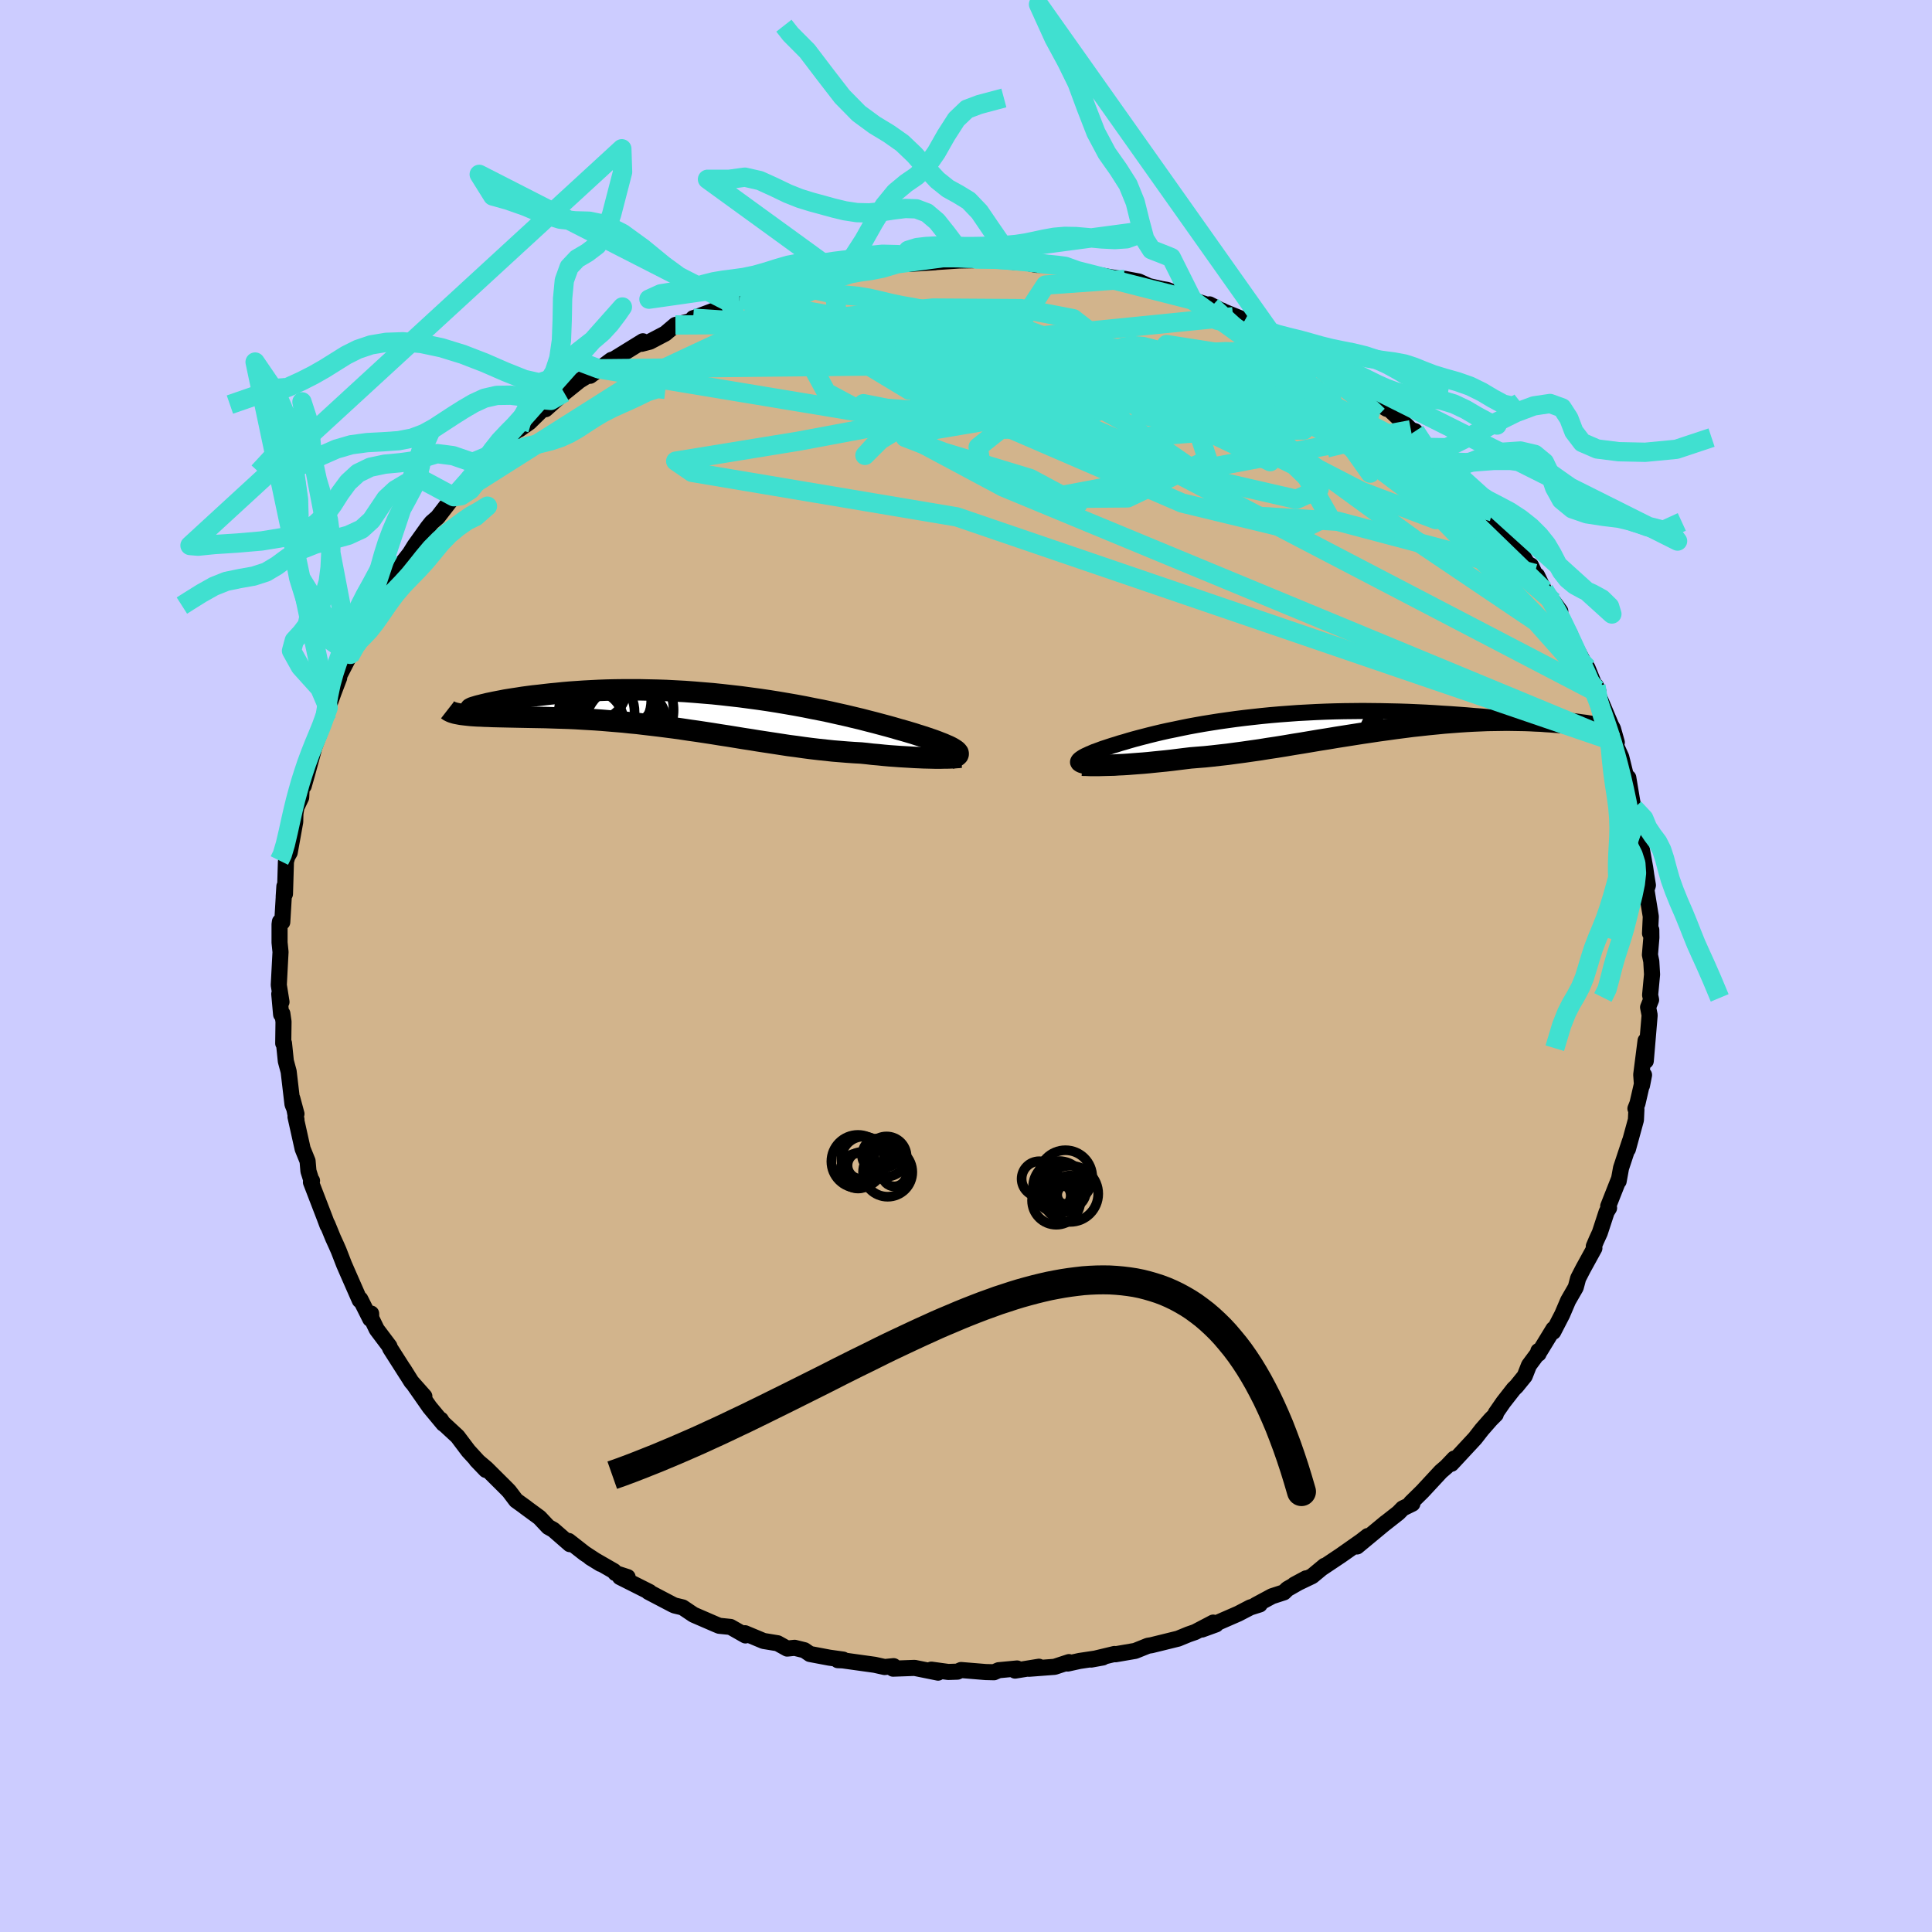 <svg viewBox="-100 -100 200 200" xmlns="http://www.w3.org/2000/svg" width="500" height="500" id="face-svg">
    <defs>
      <clipPath id="leftEyeClipPath">
        <polyline points="26.36,4.15 26.28,4.06 26.17,3.97 26.02,3.87 25.86,3.77 25.66,3.66 25.44,3.55 25.18,3.44 24.91,3.32 24.6,3.2 24.27,3.07 23.92,2.94 23.54,2.81 23.13,2.67 22.7,2.53 22.25,2.39 21.82,2.25 21.35,2.11 20.84,1.96 20.3,1.81 19.72,1.64 19.11,1.47 18.47,1.3 17.8,1.12 17.09,0.94 16.36,0.75 15.6,0.57 14.81,0.38 14,0.2 13.16,0.01 12.3,-0.17 11.42,-0.34 10.53,-0.52 9.62,-0.69 8.69,-0.85 7.75,-1.01 6.8,-1.16 5.85,-1.3 4.88,-1.43 3.91,-1.56 2.94,-1.67 1.97,-1.78 1,-1.88 0.03,-1.96 -0.93,-2.04 -1.89,-2.11 -2.84,-2.16 -3.78,-2.21 -4.7,-2.24 -5.62,-2.26 -6.52,-2.28 -7.4,-2.28 -8.27,-2.28 -9.11,-2.27 -9.94,-2.25 -10.75,-2.22 -11.54,-2.18 -12.3,-2.14 -13.04,-2.09 -13.76,-2.04 -14.45,-1.98 -15.12,-1.91 -15.76,-1.85 -16.38,-1.78 -16.97,-1.71 -17.54,-1.65 -18.08,-1.58 -18.6,-1.51 -19.1,-1.43 -19.57,-1.36 -20.02,-1.29 -20.45,-1.22 -20.85,-1.14 -21.22,-1.07 -21.58,-1 -21.91,-0.93 -22.21,-0.87 -22.49,-0.8 -22.75,-0.74 -22.98,-0.68 -24.77,0.29 -24.51,0.32 -24.23,0.35 -23.93,0.38 -23.62,0.4 -23.29,0.42 -22.94,0.43 -22.58,0.45 -22.19,0.46 -21.79,0.48 -21.38,0.49 -20.95,0.5 -20.5,0.51 -20.04,0.52 -19.56,0.53 -19.06,0.54 -18.55,0.55 -18.02,0.56 -17.47,0.57 -16.91,0.58 -16.33,0.59 -15.73,0.61 -15.12,0.63 -14.49,0.65 -13.85,0.67 -13.19,0.7 -12.52,0.74 -11.84,0.78 -11.15,0.82 -10.45,0.87 -9.73,0.93 -9.01,0.99 -8.28,1.05 -7.53,1.13 -6.78,1.2 -6.03,1.29 -5.26,1.38 -4.5,1.47 -3.72,1.57 -2.94,1.67 -2.16,1.78 -1.37,1.9 -0.58,2.01 0.21,2.13 1,2.25 1.8,2.38 2.59,2.5 3.39,2.63 4.18,2.76 4.97,2.88 5.76,3.01 6.55,3.13 7.34,3.25 8.12,3.37 8.9,3.49 9.68,3.59 10.45,3.7 11.22,3.8 11.98,3.89 12.73,3.97 13.48,4.05 14.22,4.11 14.95,4.17 15.67,4.22 16.39,4.26 16.99,4.32 17.59,4.39 18.18,4.44 18.76,4.5 19.32,4.55 19.88,4.59 20.42,4.63 20.95,4.66 21.46,4.69 21.96,4.72 22.44,4.74 22.9,4.76 23.34,4.77 23.77,4.78 24.17,4.79" />
      </clipPath>
      <clipPath id="rightEyeClipPath">
        <polyline points="-26.36,4.01 -26.3,3.94 -26.21,3.86 -26.1,3.78 -25.98,3.7 -25.83,3.61 -25.66,3.52 -25.46,3.43 -25.25,3.33 -25.01,3.23 -24.76,3.12 -24.48,3.02 -24.18,2.91 -23.86,2.79 -23.52,2.68 -23.16,2.56 -22.82,2.45 -22.45,2.34 -22.05,2.21 -21.62,2.09 -21.16,1.95 -20.67,1.81 -20.15,1.67 -19.61,1.53 -19.03,1.38 -18.42,1.23 -17.79,1.08 -17.12,0.93 -16.43,0.79 -15.72,0.64 -14.98,0.49 -14.22,0.35 -13.43,0.21 -12.62,0.08 -11.8,-0.05 -10.95,-0.17 -10.08,-0.29 -9.2,-0.4 -8.31,-0.5 -7.4,-0.6 -6.48,-0.69 -5.55,-0.77 -4.61,-0.84 -3.66,-0.91 -2.71,-0.96 -1.75,-1.01 -0.79,-1.05 0.17,-1.08 1.13,-1.1 2.09,-1.11 3.05,-1.12 4,-1.11 4.94,-1.1 5.88,-1.08 6.81,-1.06 7.73,-1.03 8.63,-0.99 9.53,-0.95 10.41,-0.9 11.28,-0.84 12.13,-0.79 12.96,-0.73 13.78,-0.67 14.58,-0.6 15.36,-0.54 16.12,-0.47 16.86,-0.4 17.59,-0.34 18.3,-0.27 18.99,-0.2 19.67,-0.13 20.33,-0.06 20.98,0.01 21.6,0.09 22.21,0.15 22.8,0.22 23.37,0.29 23.92,0.35 24.45,0.42 24.97,0.48 27.87,0.71 27.67,0.66 27.45,0.62 27.22,0.57 26.97,0.53 26.69,0.48 26.4,0.43 26.1,0.38 25.77,0.34 25.42,0.29 25.06,0.24 24.68,0.2 24.28,0.16 23.86,0.11 23.42,0.07 22.97,0.04 22.49,0 22,-0.03 21.48,-0.07 20.95,-0.09 20.39,-0.12 19.81,-0.14 19.22,-0.15 18.6,-0.16 17.97,-0.17 17.31,-0.16 16.64,-0.15 15.95,-0.14 15.24,-0.11 14.52,-0.08 13.78,-0.04 13.02,0.01 12.24,0.07 11.46,0.13 10.66,0.21 9.84,0.29 9.02,0.38 8.18,0.47 7.34,0.58 6.48,0.69 5.62,0.81 4.74,0.93 3.87,1.06 2.99,1.19 2.1,1.33 1.21,1.47 0.32,1.61 -0.57,1.76 -1.46,1.9 -2.35,2.05 -3.24,2.2 -4.12,2.34 -5,2.49 -5.87,2.63 -6.74,2.76 -7.6,2.9 -8.45,3.02 -9.28,3.14 -10.11,3.25 -10.92,3.36 -11.72,3.45 -12.51,3.54 -13.28,3.62 -14.04,3.68 -14.77,3.74 -15.43,3.82 -16.08,3.9 -16.72,3.98 -17.34,4.05 -17.95,4.11 -18.55,4.17 -19.13,4.23 -19.69,4.28 -20.24,4.32 -20.76,4.36 -21.27,4.4 -21.76,4.43 -22.24,4.45 -22.68,4.48 -23.11,4.49" />
      </clipPath>
      <filter id="fuzzy">
        <feTurbulence id="turbulence" baseFrequency="0.05" numOctaves="3" type="noise" result="noise" />
        <feDisplacementMap in="SourceGraphic" in2="noise" scale="2" />
      </filter>
      <linearGradient id="rainbowGradient" x1="0%" y1="0%" x2="100%" y2="0%">
        <stop offset="0%" style="stop-color: [object Object]; stop-opacity: 1" />
        <stop offset="50%" style="stop-color: [object Object]; stop-opacity: 1" />
        <stop offset="100%" style="stop-color: [object Object]; stop-opacity: 1" />
      </linearGradient>
    </defs>
    <rect x="-100" y="-100" width="100%" height="100%" fill="rgb(204, 204, 255)" />
    <polyline id="faceContour" points="70.94,-0.48 71.02,0.88 70.82,3 70.92,3.5 70.61,4.27 70.77,5.09 70.72,5.69 70.37,9.83 70.35,7.73 69.9,11.25 69.98,12.36 70.19,11.28 69.51,14.23 69.3,14.76 69.4,14.84 69.35,15.93 68.52,18.96 68.73,18.13 67.81,20.91 67.56,22.28 67.59,22.06 66.48,24.87 66.57,25.05 66.32,25.45 65.61,27.62 65.26,28.38 64.99,29.02 65.05,29.21 63.88,31.34 63.37,32.33 63.12,33.27 62.33,34.64 61.72,36.07 60.79,37.87 60.81,37.58 59.41,39.87 59.25,39.86 59.27,40.14 59.29,39.97 58.28,41.33 57.84,42.45 56.98,43.51 56.7,43.78 55.63,45.15 54.84,46.29 54.84,46.42 54.32,46.94 53.4,47.99 52.7,48.89 50.25,51.53 50.54,50.99 49.73,51.84 49.16,52.33 47.24,54.4 46.05,55.57 46.21,55.66 45.21,56.15 44.76,56.61 43.18,57.85 43.46,57.62 40.48,60.09 41.59,59.01 40.92,59.53 38.8,61.02 36.9,62.29 37.12,62.09 35.83,63.16 33.99,64.04 35.2,63.39 33.27,64.49 32.91,64.84 31.68,65.24 29.97,66.16 30.41,66.09 29.43,66.4 28.18,67.05 24.42,68.69 25.88,68.16 25.59,67.97 23.72,68.95 23.03,69.19 21.96,69.63 19.2,70.31 18.83,70.37 17.51,70.9 15.47,71.25 15.37,71.22 12.95,71.8 14.16,71.58 11.76,71.94 10.53,72.21 10.66,72.06 9.17,72.55 6.52,72.75 7.55,72.54 5.08,72.94 5.29,72.72 3.38,72.9 2.9,73.11 2.04,73.09 -0.51,72.88 -0.89,73.05 -1.84,73.08 -3.59,72.84 -2.89,73.15 -5.32,72.66 -7.55,72.74 -7.49,72.48 -8.42,72.57 -9.45,72.34 -12.76,71.88 -13.27,71.86 -12.72,71.8 -14.15,71.6 -16.16,71.22 -16.73,70.83 -17.74,70.58 -18.51,70.66 -19.5,70.11 -20.96,69.87 -22.88,69.07 -22.83,69.3 -24.38,68.42 -25.55,68.3 -25.91,68.15 -28.15,67.18 -28.26,67.12 -29.33,66.4 -30.16,66.2 -30.36,66.11 -32.88,64.79 -32.76,64.8 -35.82,63.26 -35.03,63.26 -36.29,62.85 -36.45,62.64 -38.9,61.23 -37.83,61.89 -39.48,60.81 -41.13,59.52 -41.01,59.85 -42.72,58.36 -43.24,58.07 -44.15,57.1 -45.69,55.97 -45.54,56.07 -46.58,55.32 -47.29,54.38 -47.6,54.06 -49.64,52.03 -50.68,51.15 -49.7,52.17 -51.51,50.2 -52.64,48.7 -54.25,47.21 -54.37,46.96 -54.1,47.39 -55.52,45.68 -57.19,43.29 -56.07,44.55 -57.41,43.04 -58.23,41.73 -57.88,42.3 -59.62,39.57 -59.69,39.36 -61,37.62 -61.57,36.44 -61.58,35.98 -61.67,36.54 -62.7,34.49 -62.76,34.6 -64.06,31.64 -64.39,30.88 -64.94,29.46 -65.2,28.87 -65.52,28.17 -66.11,26.73 -66.09,26.87 -66.4,26.04 -67.81,22.38 -67.7,22.23 -67.75,22.25 -68.07,21.23 -68.16,20.19 -68.67,18.93 -69.41,15.61 -69.31,15.9 -69.74,13.71 -69.31,15.31 -69.72,14.32 -70.12,10.92 -70.41,9.85 -70.6,8 -70.68,8.01 -70.65,5.77 -70.77,4.93 -70.9,5.01 -71.09,2.9 -70.86,3.72 -71.14,1.97 -71.01,-0.52 -70.96,-1.45 -71.06,-2.43 -71.06,-4.31 -71.02,-4.59 -70.78,-4.54 -70.56,-8.25 -70.63,-7.19 -70.5,-7.46 -70.4,-10.81 -70.26,-11.31 -70.01,-11.75 -69.44,-14.92 -69.42,-15.77 -69.32,-16.41 -68.82,-17.46 -68.75,-19.08 -68.56,-18.64 -68.2,-19.91 -67.51,-22.44 -67.5,-23.03 -67.6,-22.29 -66.05,-26.37 -66.77,-24.86 -66.03,-26.74 -65.45,-28.35 -64.89,-29.82 -65.1,-29.62 -63.74,-32.26 -63.83,-32.03 -62.96,-33.68 -62.85,-34.06 -62.79,-33.87 -62.23,-34.89 -62.05,-35.61 -61,-37.5 -60.4,-38.28 -59.52,-39.9 -58.26,-41.78 -59.25,-40.57 -57.58,-42.7 -57.07,-43.52 -55.72,-45.41 -55.32,-45.91 -54.69,-46.46 -53.37,-48.17 -53.02,-48.58 -53.03,-48.58 -51.89,-49.85 -50.02,-51.91 -51.45,-50.36 -49.33,-52.86 -48.24,-53.47 -48.31,-53.57 -46.55,-55.43 -46.26,-55.54 -45.19,-56.29 -44.04,-57.42 -43.26,-58.04 -43.52,-57.64 -41.6,-59.35 -41.87,-59.1 -40.02,-60.59 -38.02,-61.82 -38.91,-61.1 -36.71,-62.74 -35.75,-63.06 -36.56,-62.75 -33.45,-64.67 -33.58,-64.41 -32.73,-64.63 -31.13,-65.47 -30.08,-66.36 -28.46,-66.78 -28.24,-67.06 -28.07,-67.11 -24.37,-68.5 -24.5,-68.72 -24.67,-68.55 -23.46,-69.04 -22.82,-69.45 -20.45,-69.8 -19.47,-70.34 -18.51,-70.46 -16.54,-71.11 -16.52,-70.9 -14.54,-71.48 -13.86,-71.59 -14.54,-71.55 -11.4,-72.26 -11.32,-72.25 -10.36,-72.2 -9.04,-72.33 -7.12,-72.69 -5.11,-72.86 -6.02,-72.67 -3.21,-72.85 -2.59,-72.97 -3.14,-72.87 -0.73,-73.03 0.75,-73.06 -0.4,-73.14 3.19,-73.17 3.2,-73.13 5.18,-72.85 6.86,-72.88 5.5,-72.96 7.29,-72.58 8,-72.59 10.47,-72.35 9.31,-72.49 11.51,-71.98 12.86,-71.7 14.86,-71.32 16.44,-71.08 16.64,-70.98 16.43,-71.13 17.88,-70.86 18.94,-70.38 20.23,-70.09 20.82,-69.99 23.45,-68.94 25.45,-68.3 25.21,-68.49 27.65,-67.21 26.48,-67.86 26.6,-67.78 28.88,-66.85 30.19,-66.06 31.49,-65.44 31.69,-65.16 33.38,-64.5 34.79,-63.88 36.27,-62.74 36.66,-62.51 36.06,-62.94 37.32,-62.13 39.16,-61.02 40.83,-59.84 41.38,-59.44 42.57,-58.52 42.95,-58.04 43.55,-57.68 43.51,-57.91 45.76,-55.8 46.05,-55.51 46.49,-55.36 47.79,-53.68 49.48,-52.29 49.01,-52.59 51.6,-50.18 50.09,-51.72 50.54,-51.4 52.23,-49.29 52.41,-49.1 54.28,-47.03 54.5,-47.02 54.49,-46.57 56.43,-44.34 56.84,-43.85 58.09,-41.68 58.49,-41.45 58.87,-40.63 59.12,-40.42 59.86,-38.9 61.1,-37.13 60.8,-37.72 61.52,-36.73 61.37,-36.51 62.55,-34.3 62.53,-34.08 63.88,-31.55 64.34,-30.85 65.22,-28.68 65.45,-28.45 65.21,-29 65.35,-28.3 66.78,-24.91 66.97,-24.57 67.37,-23.15 67.03,-23.4 67.83,-21.63 68.45,-19.13 68.56,-19.49 69.07,-16.43 69.16,-16.34 69.5,-14.89 69.51,-13.85 69.7,-12.64 69.68,-12.77 69.96,-12.1 70.31,-10.17 70.42,-9.4 70.59,-8.36 70.44,-7.88 70.89,-5.12 70.81,-3.38 70.94,-3.74 70.95,-2.94 70.8,-1.16 70.94,-0.48 71.02,0.88" fill="rgb(210, 180, 140)" stroke="black" stroke-width="1.667" stroke-linejoin="round" filter="url(#fuzzy)" />
    <g transform="translate(38.02 -25.28)">
      <polyline id="rightCountour" points="-26.36,4.01 -26.3,3.94 -26.21,3.86 -26.1,3.78 -25.98,3.7 -25.83,3.61 -25.66,3.52 -25.46,3.43 -25.25,3.33 -25.01,3.23 -24.76,3.12 -24.48,3.02 -24.18,2.91 -23.86,2.79 -23.52,2.68 -23.16,2.56 -22.82,2.45 -22.45,2.34 -22.05,2.21 -21.62,2.09 -21.16,1.95 -20.67,1.81 -20.15,1.67 -19.61,1.53 -19.03,1.38 -18.42,1.23 -17.79,1.08 -17.12,0.93 -16.43,0.79 -15.72,0.64 -14.98,0.49 -14.22,0.35 -13.43,0.21 -12.62,0.08 -11.8,-0.05 -10.95,-0.17 -10.08,-0.29 -9.2,-0.4 -8.31,-0.5 -7.4,-0.6 -6.48,-0.69 -5.55,-0.77 -4.61,-0.84 -3.66,-0.91 -2.71,-0.96 -1.75,-1.01 -0.79,-1.05 0.17,-1.08 1.13,-1.1 2.09,-1.11 3.05,-1.12 4,-1.11 4.94,-1.1 5.88,-1.08 6.81,-1.06 7.73,-1.03 8.63,-0.99 9.53,-0.95 10.41,-0.9 11.28,-0.84 12.13,-0.79 12.96,-0.73 13.78,-0.67 14.58,-0.6 15.36,-0.54 16.12,-0.47 16.86,-0.4 17.59,-0.34 18.3,-0.27 18.99,-0.2 19.67,-0.13 20.33,-0.06 20.98,0.01 21.6,0.09 22.21,0.15 22.8,0.22 23.37,0.29 23.92,0.35 24.45,0.42 24.97,0.48 27.87,0.71 27.67,0.66 27.45,0.62 27.22,0.57 26.97,0.53 26.69,0.48 26.4,0.43 26.1,0.38 25.77,0.34 25.42,0.29 25.06,0.24 24.68,0.2 24.28,0.16 23.86,0.11 23.42,0.07 22.97,0.04 22.49,0 22,-0.03 21.48,-0.07 20.95,-0.09 20.39,-0.12 19.81,-0.14 19.22,-0.15 18.6,-0.16 17.97,-0.17 17.31,-0.16 16.64,-0.15 15.95,-0.14 15.24,-0.11 14.52,-0.08 13.78,-0.04 13.02,0.01 12.24,0.07 11.46,0.13 10.66,0.21 9.84,0.29 9.02,0.38 8.18,0.47 7.34,0.58 6.48,0.69 5.62,0.81 4.74,0.93 3.87,1.06 2.99,1.19 2.1,1.33 1.21,1.47 0.32,1.61 -0.57,1.76 -1.46,1.9 -2.35,2.05 -3.24,2.2 -4.12,2.34 -5,2.49 -5.87,2.63 -6.74,2.76 -7.6,2.9 -8.45,3.02 -9.28,3.14 -10.11,3.25 -10.92,3.36 -11.72,3.45 -12.51,3.54 -13.28,3.62 -14.04,3.68 -14.77,3.74 -15.43,3.82 -16.08,3.9 -16.72,3.98 -17.34,4.05 -17.95,4.11 -18.55,4.17 -19.13,4.23 -19.69,4.28 -20.24,4.32 -20.76,4.36 -21.27,4.4 -21.76,4.43 -22.24,4.45 -22.68,4.48 -23.11,4.49" fill="white" stroke="white" stroke-width="0" stroke-linejoin="round" filter="url(#fuzzy)" />
    </g>
    <g transform="translate(-27.25 -26.31)">
      <polyline id="leftCountour" points="26.36,4.15 26.28,4.06 26.17,3.97 26.02,3.87 25.86,3.77 25.66,3.66 25.44,3.55 25.18,3.44 24.91,3.32 24.6,3.2 24.27,3.07 23.92,2.94 23.54,2.81 23.13,2.67 22.7,2.53 22.25,2.39 21.82,2.25 21.35,2.11 20.84,1.96 20.3,1.81 19.72,1.64 19.11,1.47 18.47,1.3 17.8,1.12 17.09,0.94 16.36,0.75 15.6,0.57 14.81,0.38 14,0.2 13.16,0.01 12.3,-0.17 11.42,-0.34 10.53,-0.52 9.62,-0.69 8.69,-0.85 7.75,-1.01 6.8,-1.16 5.85,-1.3 4.88,-1.43 3.91,-1.56 2.94,-1.67 1.97,-1.78 1,-1.88 0.03,-1.96 -0.93,-2.04 -1.89,-2.11 -2.84,-2.16 -3.78,-2.21 -4.7,-2.24 -5.62,-2.26 -6.52,-2.28 -7.4,-2.28 -8.27,-2.28 -9.11,-2.27 -9.94,-2.25 -10.75,-2.22 -11.54,-2.18 -12.3,-2.14 -13.04,-2.09 -13.76,-2.04 -14.45,-1.98 -15.12,-1.91 -15.76,-1.85 -16.38,-1.78 -16.97,-1.71 -17.54,-1.65 -18.08,-1.58 -18.6,-1.51 -19.1,-1.43 -19.57,-1.36 -20.02,-1.29 -20.45,-1.22 -20.85,-1.14 -21.22,-1.07 -21.58,-1 -21.91,-0.93 -22.21,-0.87 -22.49,-0.8 -22.75,-0.74 -22.98,-0.68 -24.77,0.29 -24.51,0.32 -24.23,0.35 -23.93,0.38 -23.62,0.4 -23.29,0.42 -22.94,0.43 -22.58,0.45 -22.19,0.46 -21.79,0.48 -21.38,0.49 -20.95,0.5 -20.5,0.51 -20.04,0.52 -19.56,0.53 -19.06,0.54 -18.55,0.55 -18.02,0.56 -17.47,0.57 -16.91,0.58 -16.33,0.59 -15.73,0.61 -15.12,0.63 -14.49,0.65 -13.85,0.67 -13.19,0.7 -12.52,0.74 -11.84,0.78 -11.15,0.82 -10.45,0.87 -9.73,0.93 -9.01,0.99 -8.28,1.05 -7.53,1.13 -6.78,1.2 -6.03,1.29 -5.26,1.38 -4.5,1.47 -3.72,1.57 -2.94,1.67 -2.16,1.78 -1.37,1.9 -0.58,2.01 0.21,2.13 1,2.25 1.8,2.38 2.59,2.5 3.39,2.63 4.18,2.76 4.97,2.88 5.76,3.01 6.55,3.13 7.34,3.25 8.12,3.37 8.9,3.49 9.68,3.59 10.45,3.7 11.22,3.8 11.98,3.89 12.73,3.97 13.48,4.05 14.22,4.11 14.95,4.17 15.67,4.22 16.39,4.26 16.99,4.32 17.59,4.39 18.18,4.44 18.76,4.5 19.32,4.55 19.88,4.59 20.42,4.63 20.95,4.66 21.46,4.69 21.96,4.72 22.44,4.74 22.9,4.76 23.34,4.77 23.77,4.78 24.17,4.79" fill="white" stroke="white" stroke-width="0" stroke-linejoin="round" filter="url(#fuzzy)" />
    </g>
    <g transform="translate(38.02 -25.28)">
      <polyline id="rightUpper" points="-25.81,4.55 -25.96,4.51 -26.09,4.47 -26.2,4.42 -26.28,4.37 -26.35,4.32 -26.39,4.26 -26.42,4.2 -26.42,4.14 -26.4,4.08 -26.36,4.01 -26.3,3.94 -26.21,3.86 -26.1,3.78 -25.98,3.7 -25.83,3.61 -25.66,3.52 -25.46,3.43 -25.25,3.33 -25.01,3.23 -24.76,3.12 -24.48,3.02 -24.18,2.91 -23.86,2.79 -23.52,2.68 -23.16,2.56 -22.82,2.45 -22.45,2.34 -22.05,2.21 -21.62,2.09 -21.16,1.95 -20.67,1.81 -20.15,1.67 -19.61,1.53 -19.03,1.38 -18.42,1.23 -17.79,1.08 -17.12,0.93 -16.43,0.79 -15.72,0.64 -14.98,0.49 -14.22,0.35 -13.43,0.21 -12.62,0.08 -11.8,-0.05 -10.95,-0.17 -10.08,-0.29 -9.2,-0.4 -8.31,-0.5 -7.4,-0.6 -6.48,-0.69 -5.55,-0.77 -4.61,-0.84 -3.66,-0.91 -2.71,-0.96 -1.75,-1.01 -0.79,-1.05 0.17,-1.08 1.13,-1.1 2.09,-1.11 3.05,-1.12 4,-1.11 4.94,-1.1 5.88,-1.08 6.81,-1.06 7.73,-1.03 8.63,-0.99 9.53,-0.95 10.41,-0.9 11.28,-0.84 12.13,-0.79 12.96,-0.73 13.78,-0.67 14.58,-0.6 15.36,-0.54 16.12,-0.47 16.86,-0.4 17.59,-0.34 18.3,-0.27 18.99,-0.2 19.67,-0.13 20.33,-0.06 20.98,0.01 21.6,0.09 22.21,0.15 22.8,0.22 23.37,0.29 23.92,0.35 24.45,0.42 24.97,0.48 25.46,0.54 25.94,0.59 26.39,0.65 26.83,0.7 27.25,0.74 27.65,0.79 28.03,0.83 28.4,0.87 28.74,0.9 29.07,0.93" fill="none" stroke="black" stroke-width="1.667" stroke-linejoin="round" filter="url(#fuzzy)" />
      <polyline id="rightLower" points="-25.98,4.49 -25.82,4.5 -25.63,4.5 -25.41,4.51 -25.16,4.52 -24.89,4.52 -24.58,4.52 -24.25,4.52 -23.9,4.51 -23.52,4.5 -23.11,4.49 -22.68,4.48 -22.24,4.45 -21.76,4.43 -21.27,4.4 -20.76,4.36 -20.24,4.32 -19.69,4.28 -19.13,4.23 -18.55,4.17 -17.95,4.11 -17.34,4.05 -16.72,3.98 -16.08,3.9 -15.43,3.82 -14.77,3.74 -14.04,3.68 -13.28,3.62 -12.51,3.54 -11.72,3.45 -10.92,3.36 -10.11,3.25 -9.28,3.14 -8.45,3.02 -7.6,2.9 -6.74,2.76 -5.87,2.63 -5,2.49 -4.12,2.34 -3.24,2.2 -2.35,2.05 -1.46,1.9 -0.57,1.76 0.32,1.61 1.21,1.47 2.1,1.33 2.99,1.19 3.87,1.06 4.74,0.93 5.62,0.81 6.48,0.69 7.34,0.58 8.18,0.47 9.02,0.38 9.84,0.29 10.66,0.21 11.46,0.13 12.24,0.07 13.02,0.01 13.78,-0.04 14.52,-0.08 15.24,-0.11 15.95,-0.14 16.64,-0.15 17.31,-0.16 17.97,-0.17 18.6,-0.16 19.22,-0.15 19.81,-0.14 20.39,-0.12 20.95,-0.09 21.48,-0.07 22,-0.03 22.49,0 22.97,0.04 23.42,0.07 23.86,0.11 24.28,0.16 24.68,0.2 25.06,0.24 25.42,0.29 25.77,0.34 26.1,0.38 26.4,0.43 26.69,0.48 26.97,0.53 27.22,0.57 27.45,0.62 27.67,0.66 27.87,0.71 28.05,0.75 28.21,0.79 28.36,0.82 28.48,0.86 28.6,0.89 28.69,0.92 28.77,0.94 28.83,0.97 28.87,0.99 28.91,1.01" fill="none" stroke="black" stroke-width="2.222" stroke-linejoin="round" filter="url(#fuzzy)" />
      <circle r="4.47" cx="8.981" cy="0.823" stroke="black" fill="none" stroke-width="1.0" filter="url(#fuzzy)" clip-path="url(#rightEyeClipPath)" /><circle r="4.588" cx="7.571" cy="2.088" stroke="black" fill="none" stroke-width="1.0" filter="url(#fuzzy)" clip-path="url(#rightEyeClipPath)" /><circle r="4.05" cx="11.891" cy="-1.252" stroke="black" fill="none" stroke-width="1.0" filter="url(#fuzzy)" clip-path="url(#rightEyeClipPath)" /><circle r="3.926" cx="7.661" cy="-0.032" stroke="black" fill="none" stroke-width="1.0" filter="url(#fuzzy)" clip-path="url(#rightEyeClipPath)" /><circle r="3.71" cx="11.636" cy="1.813" stroke="black" fill="none" stroke-width="1.0" filter="url(#fuzzy)" clip-path="url(#rightEyeClipPath)" /><circle r="4.446" cx="12.491" cy="-1.247" stroke="black" fill="none" stroke-width="1.0" filter="url(#fuzzy)" clip-path="url(#rightEyeClipPath)" /><circle r="4.53" cx="9.001" cy="-0.972" stroke="black" fill="none" stroke-width="1.0" filter="url(#fuzzy)" clip-path="url(#rightEyeClipPath)" /><circle r="3.304" cx="11.656" cy="0.338" stroke="black" fill="none" stroke-width="1.0" filter="url(#fuzzy)" clip-path="url(#rightEyeClipPath)" /><circle r="4.816" cx="12.211" cy="-2.682" stroke="black" fill="none" stroke-width="1.0" filter="url(#fuzzy)" clip-path="url(#rightEyeClipPath)" /><circle r="4.068" cx="10.601" cy="-0.497" stroke="black" fill="none" stroke-width="1.0" filter="url(#fuzzy)" clip-path="url(#rightEyeClipPath)" />
      </g>
    <g transform="translate(-27.25 -26.31)">
      <polyline id="leftUpper" points="25.61,4.82 25.82,4.76 25.99,4.71 26.14,4.65 26.26,4.59 26.35,4.52 26.41,4.46 26.44,4.38 26.44,4.31 26.42,4.23 26.36,4.15 26.28,4.06 26.17,3.97 26.02,3.87 25.86,3.77 25.66,3.66 25.44,3.55 25.18,3.44 24.91,3.32 24.6,3.2 24.27,3.07 23.92,2.94 23.54,2.81 23.13,2.67 22.7,2.53 22.25,2.39 21.82,2.25 21.35,2.11 20.84,1.96 20.3,1.81 19.72,1.64 19.11,1.47 18.47,1.3 17.8,1.12 17.09,0.94 16.36,0.75 15.6,0.57 14.81,0.38 14,0.2 13.16,0.01 12.3,-0.17 11.42,-0.34 10.53,-0.52 9.62,-0.69 8.69,-0.85 7.75,-1.01 6.8,-1.16 5.85,-1.3 4.88,-1.43 3.91,-1.56 2.94,-1.67 1.97,-1.78 1,-1.88 0.03,-1.96 -0.93,-2.04 -1.89,-2.11 -2.84,-2.16 -3.78,-2.21 -4.7,-2.24 -5.62,-2.26 -6.52,-2.28 -7.4,-2.28 -8.27,-2.28 -9.11,-2.27 -9.94,-2.25 -10.75,-2.22 -11.54,-2.18 -12.3,-2.14 -13.04,-2.09 -13.76,-2.04 -14.45,-1.98 -15.12,-1.91 -15.76,-1.85 -16.38,-1.78 -16.97,-1.71 -17.54,-1.65 -18.08,-1.58 -18.6,-1.51 -19.1,-1.43 -19.57,-1.36 -20.02,-1.29 -20.45,-1.22 -20.85,-1.14 -21.22,-1.07 -21.58,-1 -21.91,-0.93 -22.21,-0.87 -22.49,-0.8 -22.75,-0.74 -22.98,-0.68 -23.19,-0.63 -23.37,-0.58 -23.53,-0.53 -23.67,-0.49 -23.79,-0.45 -23.88,-0.42 -23.95,-0.38 -24,-0.36 -24.03,-0.34 -24.04,-0.32" fill="none" stroke="black" stroke-width="2.222" stroke-linejoin="round" filter="url(#fuzzy)" />
      <polyline id="leftLower" points="26.74,4.69 26.62,4.7 26.47,4.72 26.29,4.73 26.07,4.75 25.82,4.76 25.54,4.77 25.24,4.78 24.91,4.78 24.55,4.79 24.17,4.79 23.77,4.78 23.34,4.77 22.9,4.76 22.44,4.74 21.96,4.72 21.46,4.69 20.95,4.66 20.42,4.63 19.88,4.59 19.32,4.55 18.76,4.5 18.18,4.44 17.59,4.39 16.99,4.32 16.39,4.26 15.67,4.22 14.95,4.17 14.22,4.11 13.48,4.05 12.73,3.97 11.98,3.89 11.22,3.8 10.45,3.7 9.68,3.59 8.9,3.49 8.12,3.37 7.34,3.25 6.55,3.13 5.76,3.01 4.97,2.88 4.18,2.76 3.39,2.63 2.59,2.5 1.8,2.38 1,2.25 0.21,2.13 -0.58,2.01 -1.37,1.9 -2.16,1.78 -2.94,1.67 -3.72,1.57 -4.5,1.47 -5.26,1.38 -6.03,1.29 -6.78,1.2 -7.53,1.13 -8.28,1.05 -9.01,0.99 -9.73,0.93 -10.45,0.87 -11.15,0.82 -11.84,0.78 -12.52,0.74 -13.19,0.7 -13.85,0.67 -14.49,0.65 -15.12,0.63 -15.73,0.61 -16.33,0.59 -16.91,0.58 -17.47,0.57 -18.02,0.56 -18.55,0.55 -19.06,0.54 -19.56,0.53 -20.04,0.52 -20.5,0.51 -20.95,0.5 -21.38,0.49 -21.79,0.48 -22.19,0.46 -22.58,0.45 -22.94,0.43 -23.29,0.42 -23.62,0.4 -23.93,0.38 -24.23,0.35 -24.51,0.32 -24.77,0.29 -25.01,0.26 -25.23,0.22 -25.44,0.18 -25.63,0.14 -25.8,0.09 -25.96,0.04 -26.1,-0.02 -26.22,-0.08 -26.32,-0.14 -26.41,-0.21" fill="none" stroke="black" stroke-width="2.222" stroke-linejoin="round" filter="url(#fuzzy)" />
      <circle r="4.268" cx="-7.937" cy="1.461" stroke="black" fill="none" stroke-width="1.0" filter="url(#fuzzy)" clip-path="url(#leftEyeClipPath)" /><circle r="4.694" cx="-8.902" cy="1.181" stroke="black" fill="none" stroke-width="1.0" filter="url(#fuzzy)" clip-path="url(#leftEyeClipPath)" /><circle r="4.73" cx="-7.752" cy="-0.184" stroke="black" fill="none" stroke-width="1.0" filter="url(#fuzzy)" clip-path="url(#leftEyeClipPath)" /><circle r="3.924" cx="-10.982" cy="0.041" stroke="black" fill="none" stroke-width="1.0" filter="url(#fuzzy)" clip-path="url(#leftEyeClipPath)" /><circle r="3.256" cx="-11.447" cy="1.056" stroke="black" fill="none" stroke-width="1.0" filter="url(#fuzzy)" clip-path="url(#leftEyeClipPath)" /><circle r="4.396" cx="-8.902" cy="-0.954" stroke="black" fill="none" stroke-width="1.0" filter="url(#fuzzy)" clip-path="url(#leftEyeClipPath)" /><circle r="4.498" cx="-9.167" cy="-0.179" stroke="black" fill="none" stroke-width="1.0" filter="url(#fuzzy)" clip-path="url(#leftEyeClipPath)" /><circle r="3.158" cx="-11.087" cy="-2.309" stroke="black" fill="none" stroke-width="1.0" filter="url(#fuzzy)" clip-path="url(#leftEyeClipPath)" /><circle r="3.916" cx="-8.782" cy="-2.069" stroke="black" fill="none" stroke-width="1.0" filter="url(#fuzzy)" clip-path="url(#leftEyeClipPath)" /><circle r="4.02" cx="-9.352" cy="-1.184" stroke="black" fill="none" stroke-width="1.0" filter="url(#fuzzy)" clip-path="url(#leftEyeClipPath)" />
    </g>
    <g id="hairs">
      <polyline points="-30.08,-66.36 4.38,-66.56 22.57,-59.76 25.02,-52.41 16.72,-48.46 7.01,-48.38 1.74,-50.78 1.26,-53.72 3.59,-55.57 7.3,-55.59 11.76,-54.14 15.99,-52.42 18.47,-51.6 18.49,-52.13 17.5,-53.52 18.89,-54.83 25.4,-55.32 34.99,-55.49 37.89,-58.52 23.45,-68.94" fill="none" stroke="rgb(64, 224, 208)" stroke-width="2" stroke-linejoin="round" filter="url(#fuzzy)" /><polyline points="65.35,-28.3 15.25,-54.42 -5.37,-62.5 -6.56,-64.06 0.19,-62.91 7.46,-61.27 11.88,-60.31 12.53,-60.12 10.09,-60.14 6.18,-59.75 2.53,-58.81 0.17,-57.66 -0.84,-56.9 -1.08,-56.86 -1.17,-57.31 -1.48,-57.69 -2.43,-57.64 -4.66,-57.46 -8.18,-57.73 -10.62,-58.21 -7.65,-57.5 -2.75,-55.97 -38.02,-61.82" fill="none" stroke="rgb(64, 224, 208)" stroke-width="2" stroke-linejoin="round" filter="url(#fuzzy)" /><polyline points="60.8,-37.72 57.3,-40.73 49.3,-46.59 39.09,-54.27 28.47,-59.83 17.02,-61.85 5.53,-60.71 -3.65,-57.66 -8.86,-54.46 -10.46,-52.86 -9.56,-53.85 -6.21,-57.12 0.03,-61.26 8.76,-64.32 22.38,-63.29 49.48,-52.29" fill="none" stroke="rgb(64, 224, 208)" stroke-width="2" stroke-linejoin="round" filter="url(#fuzzy)" /><polyline points="16.44,-71.08 8.23,-70.49 4.63,-65 7.71,-59.32 12.86,-57.17 15.89,-58.1 16.22,-59.58 14.44,-59.73 10.38,-58.42 3.92,-56.73 -3.04,-55.56 -6.29,-54.72 -2.35,-53.2 6.66,-50.46 11.58,-47.82 9.23,-48.58 46.05,-55.51" fill="none" stroke="rgb(64, 224, 208)" stroke-width="2" stroke-linejoin="round" filter="url(#fuzzy)" /><polyline points="36.27,-62.74 -5.86,-59.6 -11.54,-63.03 -10.96,-64.47 -6.51,-63.5 0.71,-61.16 7.41,-58.59 10.69,-56.8 9.6,-56.37 5.01,-57.34 -1.23,-59.33 -7.05,-61.78 -10.91,-64.17 -12.14,-66.1 -10.84,-67.18 -7.29,-67.05 -1.48,-65.31 6.64,-61.7 16.1,-56.51 24.02,-51.03 27.26,-47.38 28.01,-46.69 38.45,-46.04 58.87,-40.63" fill="none" stroke="rgb(64, 224, 208)" stroke-width="2" stroke-linejoin="round" filter="url(#fuzzy)" /><polyline points="-53.03,-48.58 -34.24,-60.47 -25.35,-64.63 -14.75,-67.01 -3.42,-68.11 5.69,-68.05 11.1,-67.01 13.4,-65.23 14.09,-63.15 14.01,-61.42 12.67,-60.61 8.95,-60.84 2.34,-61.75 -6.36,-62.73 -15.28,-63.31 -22.31,-63.41 -25.94,-63.28 -25.43,-63.3 -20.43,-63.66 -10.75,-64.2 3.33,-64.3 19.72,-63.32 31.8,-62.57 25.45,-68.3" fill="none" stroke="rgb(64, 224, 208)" stroke-width="2" stroke-linejoin="round" filter="url(#fuzzy)" /><polyline points="65.22,-28.68 59.01,-35.66 46.51,-44.09 33.81,-53.34 26.12,-59.55 21.77,-62.51 17.24,-63.74 11.1,-64.39 4.16,-64.8 -2.15,-64.98 -7.03,-64.93 -10.62,-64.65 -13.68,-64.02 -16.26,-62.69 -14.45,-59.37 3.87,-49.57 67.03,-23.4" fill="none" stroke="rgb(64, 224, 208)" stroke-width="2" stroke-linejoin="round" filter="url(#fuzzy)" /><polyline points="-23.46,-69.04 -3.83,-65.56 10.47,-56.78 25.11,-50.4 34.2,-48.31 36.55,-49.37 33.99,-51.84 28.98,-54.31 23.77,-55.95 19.94,-56.71 18.14,-57.07 18.04,-57.65 18.8,-58.73 19.53,-60.11 19.5,-61.34 18.11,-62.16 15.07,-62.64 11.02,-63.03 7.84,-63.47 7.87,-63.84 12.32,-63.88 20.26,-63.12 30.44,-60.2 43.83,-51.83 64.34,-30.85" fill="none" stroke="rgb(64, 224, 208)" stroke-width="2" stroke-linejoin="round" filter="url(#fuzzy)" /><polyline points="-13.86,-71.59 -12.98,-64.74 6.19,-59.87 16.89,-58.22 18.4,-59.36 17.71,-60.91 18.54,-61.68 20.24,-61.87 21.42,-61.68 22.64,-60.53 25.92,-57.74 32.44,-53.51 40.97,-49.11 48.62,-46.22 51.69,-47.43 46.49,-55.36" fill="none" stroke="rgb(64, 224, 208)" stroke-width="2" stroke-linejoin="round" filter="url(#fuzzy)" /><polyline points="50.09,-51.72 28.15,-63.17 20.77,-64.33 18.9,-62.01 21.24,-58.69 26.14,-55.31 30.38,-52.88 31.49,-52.21 28.81,-53.5 23.06,-56.24 15.75,-59.5 8.91,-62.21 4.62,-63.61 4.08,-63.61 6.85,-62.63 11.12,-61.13 14.46,-59.33 12.73,-58.46 -2.06,-62.15 -28.24,-67.06" fill="none" stroke="rgb(64, 224, 208)" stroke-width="2" stroke-linejoin="round" filter="url(#fuzzy)" /><polyline points="59.86,-38.9 52.76,-45.78 42.31,-53.87 35.42,-57.24 31.58,-56.87 29.16,-55.54 27.45,-55.16 25.97,-56.22 24.43,-58.16 23.26,-59.87 23.38,-60.44 25.06,-59.71 27.02,-58.43 26.91,-57.61 23.13,-57.66 16.78,-58.19 11.62,-58.96 9.95,-60.9 3.89,-64.98 -28.24,-67.06" fill="none" stroke="rgb(64, 224, 208)" stroke-width="2" stroke-linejoin="round" filter="url(#fuzzy)" /><polyline points="27.65,-67.21 -1.21,-64.33 4.87,-55.48 22.36,-47.93 34.39,-45.02 37.56,-46.59 35.18,-50.77 31.26,-55.54 27.91,-59.49 25,-61.77 20.69,-62.02 12.5,-60.34 -0.91,-57.4 -17.4,-54.32 -30.05,-52.26 -28.36,-51.1 -0.95,-46.49 67.37,-23.15" fill="none" stroke="rgb(64, 224, 208)" stroke-width="2" stroke-linejoin="round" filter="url(#fuzzy)" /><polyline points="-5.11,-72.86 -7.05,-73.64 -8.66,-73.68 -9.97,-73.55 -11.11,-73.32 -12.14,-73.06 -13.14,-72.86 -14.13,-72.78 -15.14,-72.8 -16.19,-72.82 -17.26,-72.76 -18.37,-72.55 -19.51,-72.22 -20.68,-71.85 -21.85,-71.52 -23,-71.28 -24.09,-71.13 -25.12,-71 -26.13,-70.83 -27.15,-70.57 -28.22,-70.24 -29.32,-69.95 -30.43,-69.77 -31.61,-69.58 -32.82,-69.03 -7.12,-72.69 -5.98,-74.09 -5.08,-74.37 -4.15,-74.48 -3.22,-74.53 -2.27,-74.53 -1.28,-74.5 -0.24,-74.48 0.84,-74.48 1.96,-74.5 3.08,-74.54 4.17,-74.6 5.21,-74.7 6.2,-74.85 7.16,-75.05 8.14,-75.26 9.15,-75.44 10.23,-75.53 11.38,-75.51 12.65,-75.4 14.01,-75.27 15.4,-75.2 16.62,-75.28 17.4,-75.56 17.55,-75.98 -7.12,-72.69 -8.67,-72.23 -9.89,-71.99 -10.94,-71.85 -11.93,-71.67 -12.86,-71.38 -13.73,-71 -14.58,-70.58 -15.45,-70.15 -16.38,-69.73 -17.38,-69.32 -18.44,-68.88 -19.54,-68.41 -20.66,-67.9 -21.72,-67.4 -22.63,-66.92 -23.26,-66.48 -23.51,-66.12 -23.46,-65.92 -14.54,-71.48 -14.11,-71.75 -13.43,-72.02 -12.52,-72.57 -11.57,-73.58 -10.59,-75.1 -9.56,-76.93 -8.47,-78.71 -7.34,-80.09 -6.21,-81.03 -5.12,-81.78 -4.08,-82.77 -3.07,-84.22 -2.06,-86 -1,-87.65 0.1,-88.7 1.38,-89.18 3.92,-89.86" fill="none" stroke="rgb(64, 224, 208)" stroke-width="2" stroke-linejoin="round" filter="url(#fuzzy)" /><polyline points="-22.82,-69.45 -21,-69.78 -19.64,-70.05 -18.42,-70.23 -17.28,-70.26 -16.18,-70.12 -15.14,-69.89 -14.14,-69.66 -13.16,-69.51 -12.18,-69.42 -11.16,-69.32 -10.08,-69.14 -8.94,-68.88 -7.78,-68.6 -6.62,-68.36 -5.52,-68.17 -4.5,-67.97 -3.56,-67.66 -2.68,-67.21 -1.79,-66.71 -0.68,-66.23 0.68,-65.58" fill="none" stroke="rgb(64, 224, 208)" stroke-width="2" stroke-linejoin="round" filter="url(#fuzzy)" /><polyline points="-23.46,-69.04 -24.33,-69.07 -25.17,-69.51 -26.3,-69.87 -27.69,-70.28 -29.37,-71.13 -31.33,-72.57 -33.45,-74.31 -35.54,-75.83 -37.4,-76.77 -39,-77.1 -40.48,-77.14 -42.02,-77.31 -43.76,-77.85 -45.62,-78.64 -47.41,-79.27 -48.99,-79.71 -50.39,-81.95 -24.5,-68.72 -23.51,-66.56 -21.89,-64.22 -20.56,-63.63 -19.5,-64.16 -18.49,-64.82 -17.44,-65.14 -16.35,-65.16 -15.31,-65.08 -14.36,-65.04 -13.48,-64.92 -12.61,-64.57 -11.66,-63.94 -10.65,-63.23 -9.71,-62.76 -8.91,-62.12 -38.02,-61.82 -41.32,-63.06 -42.37,-61.85 -43.09,-60.73 -44.16,-60.37 -45.71,-60.72 -47.66,-61.5 -49.84,-62.45 -52.09,-63.32 -54.29,-64 -56.37,-64.44 -58.28,-64.62 -60.02,-64.56 -61.58,-64.3 -62.95,-63.84 -64.17,-63.23 -65.29,-62.53 -66.41,-61.83 -67.57,-61.17 -68.81,-60.54 -70.15,-59.93 -71.71,-59.38 -73.71,-58.98 -76.2,-58.12" fill="none" stroke="rgb(64, 224, 208)" stroke-width="2" stroke-linejoin="round" filter="url(#fuzzy)" /><polyline points="65.93,3.26 66.36,2.4 66.68,1.22 66.98,0.04 67.29,-1.04 67.61,-2.03 67.92,-2.99 68.21,-3.98 68.48,-5.05 68.76,-6.19 69.05,-7.37 69.29,-8.53 69.41,-9.62 69.34,-10.62 69.06,-11.5 68.68,-12.26 68.46,-12.97 68.82,-13.81 69.5,-14.89" fill="none" stroke="rgb(64, 224, 208)" stroke-width="2" stroke-linejoin="round" filter="url(#fuzzy)" /><polyline points="-41.6,-59.35 -42.98,-58.55 -44.23,-58.66 -45.63,-58.91 -47.13,-59.09 -48.56,-59.07 -49.84,-58.78 -50.97,-58.26 -52.03,-57.64 -53.06,-56.99 -54.07,-56.33 -55.07,-55.68 -56.13,-55.1 -57.33,-54.65 -58.73,-54.38 -60.32,-54.27 -62,-54.18 -63.64,-53.96 -65.19,-53.51 -66.69,-52.85 -68.27,-52.08 -69.98,-51.38 -71.78,-51.16 -73.28,-52.55" fill="none" stroke="rgb(64, 224, 208)" stroke-width="2" stroke-linejoin="round" filter="url(#fuzzy)" /><polyline points="-46.26,-55.54 -45.81,-57.03 -45.23,-58.13 -44.63,-58.94 -43.97,-59.62 -43.27,-60.39 -42.63,-61.45 -42.15,-62.91 -41.88,-64.77 -41.8,-66.92 -41.76,-69.09 -41.58,-70.97 -41.08,-72.35 -40.26,-73.22 -39.22,-73.83 -38.19,-74.61 -37.33,-75.91 -36.68,-77.83 -36.1,-80.07 -35.55,-82.19 -35.63,-84.6 -80.33,-43.53 -79.49,-43.46 -77.8,-43.63 -75.46,-43.78 -72.92,-44 -70.6,-44.38 -68.73,-44.97 -67.34,-45.75 -66.32,-46.71 -65.52,-47.8 -64.78,-48.97 -63.96,-50.08 -62.95,-51.01 -61.68,-51.63 -60.16,-51.95 -58.56,-52.1 -57.11,-52.3 -55.92,-52.69 -54.75,-53.04 -53.11,-52.83 -51.07,-52.13 -49.33,-52.86" fill="none" stroke="rgb(64, 224, 208)" stroke-width="2" stroke-linejoin="round" filter="url(#fuzzy)" /><polyline points="78.02,3.3 77.23,1.41 76.6,-0.03 76.05,-1.24 75.57,-2.31 75.16,-3.33 74.75,-4.37 74.3,-5.47 73.79,-6.64 73.31,-7.83 72.9,-8.98 72.59,-10.08 72.32,-11.1 72.02,-12.02 71.61,-12.83 71.07,-13.55 70.56,-14.31 70.16,-15.27 69.16,-16.34" fill="none" stroke="rgb(64, 224, 208)" stroke-width="2" stroke-linejoin="round" filter="url(#fuzzy)" /><polyline points="-51.45,-50.36 -49.92,-52.18 -49.02,-53.4 -48.27,-54.35 -47.49,-55.18 -46.7,-55.98 -45.96,-56.81 -45.29,-57.65 -44.68,-58.5 -44.08,-59.37 -43.44,-60.24 -42.74,-61.12 -41.95,-61.98 -41.08,-62.8 -40.18,-63.56 -39.29,-64.26 -38.43,-64.93 -37.62,-65.63 -36.84,-66.48 -36.04,-67.54 -35.57,-68.22 -53.02,-48.58 -56.53,-50.46 -57.91,-49.99 -59.08,-49.29 -60.05,-48.39 -60.8,-47.27 -61.55,-46.15 -62.56,-45.23 -63.94,-44.59 -65.62,-44.13 -67.37,-43.67 -68.94,-43.05 -70.22,-42.27 -71.33,-41.45 -72.45,-40.78 -73.75,-40.36 -75.17,-40.11 -76.57,-39.82 -77.85,-39.31 -79.15,-38.58 -80.48,-37.75 -81.17,-37.31" fill="none" stroke="rgb(64, 224, 208)" stroke-width="2" stroke-linejoin="round" filter="url(#fuzzy)" /><polyline points="-31.12,-59.69 -31.93,-59.78 -32.98,-59.45 -33.88,-59.01 -34.75,-58.6 -35.67,-58.19 -36.62,-57.76 -37.58,-57.27 -38.5,-56.72 -39.38,-56.15 -40.22,-55.6 -41.08,-55.11 -41.98,-54.7 -42.97,-54.37 -44.05,-54.1 -45.2,-53.84 -46.35,-53.53 -47.45,-53.12 -48.45,-52.57 -49.3,-51.89 -50,-51.08 -50.61,-50.18 -51.3,-49.3 -52.27,-48.68 -53.02,-48.58" fill="none" stroke="rgb(64, 224, 208)" stroke-width="2" stroke-linejoin="round" filter="url(#fuzzy)" /><polyline points="69.07,-16.43 69.12,-15.9 69.15,-15 68.95,-14.04 68.64,-13.13 68.33,-12.24 68.06,-11.33 67.8,-10.36 67.52,-9.32 67.22,-8.23 66.9,-7.1 66.55,-5.97 66.17,-4.87 65.75,-3.82 65.33,-2.81 64.95,-1.82 64.63,-0.82 64.33,0.19 64.02,1.2 63.62,2.18 63.14,3.08 62.64,3.93 62.18,4.84 61.67,6.12 60.95,8.51" fill="none" stroke="rgb(64, 224, 208)" stroke-width="2" stroke-linejoin="round" filter="url(#fuzzy)" /><polyline points="-62.79,-33.87 -62.45,-34.89 -62.16,-36.11 -61.79,-37.44 -61.37,-38.79 -60.99,-40.11 -60.65,-41.37 -60.31,-42.58 -59.93,-43.79 -59.48,-45 -58.96,-46.21 -58.39,-47.38 -57.79,-48.48 -57.23,-49.54 -56.78,-50.62 -56.48,-51.78 -56.25,-53.03 -55.92,-54.26 -55.53,-55.14 -55.94,-54.76 -62.85,-34.06 -62.63,-34.25 -62.2,-34.9 -61.61,-35.8 -60.9,-36.82 -60.08,-37.83 -59.22,-38.78 -58.38,-39.65 -57.6,-40.51 -56.88,-41.4 -56.15,-42.32 -55.38,-43.24 -54.53,-44.1 -53.64,-44.87 -52.74,-45.54 -51.92,-46.14 -51.2,-46.63 -50.49,-47.02 -49.54,-47.6 -50.77,-46.52 -51.64,-46.1 -52.61,-45.42 -53.51,-44.67 -54.34,-43.81 -55.11,-42.87 -55.89,-41.93 -56.68,-41.06 -57.48,-40.24 -58.28,-39.41 -59.06,-38.5 -59.79,-37.51 -60.49,-36.49 -61.15,-35.55 -61.77,-34.76 -62.33,-34.17 -62.79,-33.7 -63.21,-33.13 -63.83,-32.03" fill="none" stroke="rgb(64, 224, 208)" stroke-width="2" stroke-linejoin="round" filter="url(#fuzzy)" /><polyline points="-63.74,-32.26 -64.52,-33.02 -65.17,-34.16 -66.18,-35.46 -66.81,-36.59 -66.78,-37.54 -66.39,-38.53 -66.02,-39.77 -65.83,-41.24 -65.75,-42.82 -65.77,-44.44 -66,-46.17 -66.5,-48.13 -67.15,-50.3 -67.63,-52.52 -67.84,-54.6 -68.15,-56.58 -68.74,-58.4 -63.74,-32.26 -65.62,-33.59 -65.93,-34.55 -65.97,-35.36 -66.53,-36.51 -67.63,-38.15 -68.81,-40.06 -69.52,-41.94 -69.59,-43.6 -69.29,-45.11 -69.05,-46.65 -69.1,-48.33 -69.36,-50.17 -69.63,-52.12 -69.82,-54.21 -70.21,-56.52 -71.37,-59.27 -73.59,-62.52 -66.03,-26.74 -66.42,-25.69 -66.72,-24.86 -67.1,-23.93 -67.5,-22.97 -67.89,-21.98 -68.26,-20.98 -68.59,-19.99 -68.89,-19.04 -69.15,-18.12 -69.4,-17.2 -69.64,-16.22 -69.89,-15.12 -70.16,-13.89 -70.46,-12.61 -70.78,-11.53 -71.08,-10.92" fill="none" stroke="rgb(64, 224, 208)" stroke-width="2" stroke-linejoin="round" filter="url(#fuzzy)" /><polyline points="-66.03,-26.74 -66.89,-28.75 -68.9,-30.98 -69.82,-32.63 -69.53,-33.7 -68.79,-34.51 -68.2,-35.29 -68,-36.2 -68.18,-37.32 -68.61,-38.66 -69.08,-40.17 -69.38,-41.77 -69.42,-43.38 -69.28,-44.96 -69.13,-46.56 -69.14,-48.25 -69.38,-50.11 -69.82,-52.23 -70.37,-54.59 -70.92,-57.05 -71.44,-59.28 -71.55,-60.79" fill="none" stroke="rgb(64, 224, 208)" stroke-width="2" stroke-linejoin="round" filter="url(#fuzzy)" /><polyline points="-66.05,-26.37 -66.31,-26.02 -66.18,-26.86 -65.97,-28.05 -65.72,-29.24 -65.41,-30.35 -65.07,-31.38 -64.73,-32.32 -64.4,-33.16 -64.11,-33.92 -63.84,-34.63 -63.56,-35.37 -63.23,-36.21 -62.79,-37.21 -62.21,-38.35 -61.5,-39.63 -60.71,-41.1 -59.74,-42.84" fill="none" stroke="rgb(64, 224, 208)" stroke-width="2" stroke-linejoin="round" filter="url(#fuzzy)" /><polyline points="66.89,-2.77 67.04,-3.32 67.32,-4.1 67.52,-5.2 67.6,-6.42 67.58,-7.59 67.51,-8.68 67.45,-9.7 67.45,-10.65 67.48,-11.57 67.53,-12.46 67.58,-13.36 67.6,-14.31 67.57,-15.32 67.48,-16.4 67.33,-17.55 67.14,-18.76 66.97,-20.01 66.83,-21.25 66.72,-22.44 66.57,-23.57 66.29,-24.7 65.87,-25.99 65.44,-27.59 65.21,-29" fill="none" stroke="rgb(64, 224, 208)" stroke-width="2" stroke-linejoin="round" filter="url(#fuzzy)" /><polyline points="59.86,-38.9 60.55,-37.82 60.9,-37.23 61.26,-36.6 61.7,-35.76 62.19,-34.74 62.73,-33.59 63.27,-32.41 63.79,-31.25 64.27,-30.19 64.7,-29.2 65.1,-28.26 65.47,-27.31 65.85,-26.31 66.21,-25.27 66.57,-24.19 66.92,-23.09 67.24,-21.96 67.56,-20.77 67.87,-19.54 68.16,-18.27 68.42,-17.04 68.63,-15.87 68.79,-14.78 68.87,-13.72" fill="none" stroke="rgb(64, 224, 208)" stroke-width="2" stroke-linejoin="round" filter="url(#fuzzy)" /><polyline points="54.5,-47.02 53.55,-47.28 52.35,-47.91 50.98,-48.29 49.77,-48.54 48.97,-48.92 48.48,-49.52 48.07,-50.24 47.48,-50.93 46.61,-51.49 45.52,-51.93 44.37,-52.31 43.27,-52.72 42.3,-53.18 41.44,-53.63 40.65,-53.96 39.84,-54.08 38.87,-54 37.34,-53.63" fill="none" stroke="rgb(64, 224, 208)" stroke-width="2" stroke-linejoin="round" filter="url(#fuzzy)" /><polyline points="50.54,-51.4 51.83,-49.96 52.87,-48.97 53.96,-48.25 55.1,-47.66 56.27,-47.04 57.4,-46.3 58.46,-45.46 59.37,-44.55 60.11,-43.62 60.67,-42.67 61.15,-41.74 61.65,-40.85 62.26,-40.07 63.02,-39.44 63.9,-38.96 64.84,-38.54 65.81,-38.01 66.62,-37.22 66.86,-36.44 49.01,-52.59 50.45,-51.56 51.63,-51.9 53.42,-52.64 55.48,-53.18 57.39,-53.31 58.89,-52.96 59.88,-52.14 60.46,-50.93 60.93,-49.53 61.63,-48.26 62.76,-47.33 64.27,-46.81 65.96,-46.55 67.6,-46.35 69.11,-45.99 70.57,-45.46 72.16,-45.08 74.1,-45.97" fill="none" stroke="rgb(64, 224, 208)" stroke-width="2" stroke-linejoin="round" filter="url(#fuzzy)" /><polyline points="47.79,-53.68 49.77,-53.65 52.54,-55.02 54.97,-56.32 56.93,-57.29 58.78,-57.98 60.46,-58.23 61.7,-57.78 62.41,-56.68 62.93,-55.32 63.79,-54.19 65.34,-53.52 67.57,-53.24 70.31,-53.18 73.54,-53.49 77.18,-54.7" fill="none" stroke="rgb(64, 224, 208)" stroke-width="2" stroke-linejoin="round" filter="url(#fuzzy)" /><polyline points="47.79,-53.68 49.04,-52.91 49.94,-52.43 50.76,-52.15 51.76,-52.11 53.08,-52.22 54.67,-52.34 56.35,-52.34 57.95,-52.13 59.35,-51.65 60.58,-50.94 61.75,-50.11 62.97,-49.26 64.24,-48.48 65.48,-47.76 66.65,-47.09 67.82,-46.47 69.12,-45.95 70.62,-45.51 72.1,-45.13 73.11,-44.72 73.66,-43.99 36.66,-62.51 34.87,-61.15 33.89,-62.01 32.86,-62.85 31.68,-63.28 30.42,-63.42 29.16,-63.48 27.98,-63.55 26.9,-63.6 25.9,-63.55 24.92,-63.41 23.92,-63.23 22.85,-63.14 21.73,-63.22 20.58,-63.48 19.44,-63.84 18.33,-64.13 17.27,-64.22 16.29,-64.06 15.4,-63.72 14.62,-63.32 13.81,-62.94 12.72,-62.53 11.16,-62.21 36.27,-62.74 36.53,-62.73 37.05,-62.63 38.02,-62.32 39.23,-61.84 40.45,-61.26 41.58,-60.7 42.59,-60.2 43.52,-59.79 44.45,-59.45 45.46,-59.18 46.6,-58.99 47.86,-58.82 49.19,-58.58 50.49,-58.19 51.72,-57.61 52.89,-56.92 54.02,-56.31 54.97,-56 54.87,-56.66" fill="none" stroke="rgb(64, 224, 208)" stroke-width="2" stroke-linejoin="round" filter="url(#fuzzy)" /><polyline points="57.39,-58.37 57.16,-58.19 56.54,-57.95 55.61,-58.17 54.55,-58.74 53.41,-59.42 52.17,-60.03 50.86,-60.49 49.58,-60.85 48.39,-61.21 47.35,-61.61 46.39,-62 45.41,-62.32 44.29,-62.53 43,-62.7 41.6,-62.94 40.17,-63.28 38.79,-63.55 37.55,-63.44 36.65,-62.93 36.27,-62.74" fill="none" stroke="rgb(64, 224, 208)" stroke-width="2" stroke-linejoin="round" filter="url(#fuzzy)" /><polyline points="42.77,-56.93 42.65,-56.97 42.29,-57.32 41.72,-57.85 40.96,-58.5 40.05,-59.22 39.06,-59.99 38.09,-60.75 37.22,-61.45 36.46,-62.08 35.73,-62.66 34.95,-63.23 34.05,-63.8 33.04,-64.38 31.99,-64.92 30.99,-65.46 30,-66.08 28.88,-66.85" fill="none" stroke="rgb(64, 224, 208)" stroke-width="2" stroke-linejoin="round" filter="url(#fuzzy)" /><polyline points="49.91,-59.43 49.21,-59.54 48.19,-59.9 47.16,-60.37 46.24,-60.82 45.41,-61.27 44.57,-61.76 43.64,-62.27 42.55,-62.76 41.32,-63.17 40.04,-63.48 38.82,-63.72 37.72,-63.95 36.72,-64.2 35.73,-64.48 34.65,-64.78 33.47,-65.07 32.27,-65.38 31.15,-65.75 30.09,-66.24 28.88,-66.85" fill="none" stroke="rgb(64, 224, 208)" stroke-width="2" stroke-linejoin="round" filter="url(#fuzzy)" /><polyline points="25.45,-68.3 25.46,-67.16 26.03,-66.84 26.65,-66.72 27.37,-66.43 28.22,-65.9 29.15,-65.21 30.11,-64.44 31.07,-63.67 32.01,-62.93 32.92,-62.22 33.77,-61.56 34.57,-60.95 35.34,-60.35 36.12,-59.7 36.93,-58.96 37.75,-58.12 38.55,-57.2 39.27,-56.28 39.85,-55.41 40.29,-54.61 40.62,-53.82 40.98,-52.81 41.84,-51.02 7.51,-99.55 9.1,-96.05 10.43,-93.59 11.51,-91.39 12.45,-88.85 13.45,-86.28 14.59,-84.14 15.77,-82.47 16.78,-80.88 17.52,-79.06 18.02,-77.04 18.5,-75.25 19.2,-74.15 20.18,-73.77 21.25,-73.34 22.14,-71.56 23.45,-68.94 11.51,-71.98 10.26,-72.43 9.42,-72.54 8.51,-72.63 7.59,-72.74 6.72,-72.85 5.85,-72.95 4.92,-73.03 3.9,-73.11 2.82,-73.17 1.72,-73.23 0.63,-73.27 -0.42,-73.31 -1.43,-73.32 -2.41,-73.32 -3.37,-73.3 -4.36,-73.26 -5.39,-73.21 -6.5,-73.15 -7.7,-73.07 -8.96,-72.99 -10.17,-72.93 -11.1,-72.94 -11.51,-72.98" fill="none" stroke="rgb(64, 224, 208)" stroke-width="2" stroke-linejoin="round" filter="url(#fuzzy)" /><polyline points="-18.85,-97.34 -18.16,-96.46 -16.43,-94.72 -14.59,-92.3 -12.82,-90.01 -11.1,-88.26 -9.48,-87.07 -7.98,-86.16 -6.6,-85.19 -5.32,-83.97 -4.12,-82.6 -2.97,-81.36 -1.87,-80.48 -0.8,-79.89 0.28,-79.23 1.39,-78.07 2.58,-76.32 3.88,-74.44 5.29,-73.21 6.86,-72.88 3.19,-73.17 1.1,-73.18 0.02,-73.51 -0.97,-74.45 -1.99,-75.81 -3.01,-77.09 -4.05,-77.97 -5.14,-78.38 -6.28,-78.42 -7.49,-78.27 -8.74,-78.08 -10.02,-77.96 -11.29,-77.99 -12.54,-78.18 -13.74,-78.47 -14.9,-78.79 -16.04,-79.1 -17.2,-79.46 -18.46,-79.96 -19.85,-80.63 -21.35,-81.31 -22.89,-81.66 -24.5,-81.44 -26.76,-81.44 -14.8,-72.76 -14.32,-72.84 -13.61,-72.95 -12.64,-73.07 -11.56,-73.16 -10.43,-73.2 -9.24,-73.2 -8.01,-73.2 -6.82,-73.2 -5.69,-73.22 -4.64,-73.27 -3.67,-73.33 -2.75,-73.37 -1.83,-73.36 -0.88,-73.32 0.06,-73.28 1.12,-73.28 3.19,-73.17" fill="none" stroke="rgb(64, 224, 208)" stroke-width="2" stroke-linejoin="round" filter="url(#fuzzy)" />
    </g>
    
        <g id="pointNose">
          <g id="rightNose"><circle r="1.664" cx="10.748" cy="23.354" stroke="black" fill="none" stroke-width="1.0" filter="url(#fuzzy)" /><circle r="1.822" cx="7.58" cy="22.034" stroke="black" fill="none" stroke-width="1.0" filter="url(#fuzzy)" /><circle r="1.066" cx="10.508" cy="23.694" stroke="black" fill="none" stroke-width="1.0" filter="url(#fuzzy)" /><circle r="1.19" cx="8.516" cy="22.222" stroke="black" fill="none" stroke-width="1.0" filter="url(#fuzzy)" /><circle r="1.096" cx="9.892" cy="23.822" stroke="black" fill="none" stroke-width="1.0" filter="url(#fuzzy)" /><circle r="1.386" cx="9.456" cy="23.766" stroke="black" fill="none" stroke-width="1.0" filter="url(#fuzzy)" /><circle r="2.68" cx="9.624" cy="22.874" stroke="black" fill="none" stroke-width="1.0" filter="url(#fuzzy)" /><circle r="2.506" cx="9.344" cy="24.278" stroke="black" fill="none" stroke-width="1.0" filter="url(#fuzzy)" /><circle r="2.908" cx="10.78" cy="23.582" stroke="black" fill="none" stroke-width="1.0" filter="url(#fuzzy)" /><circle r="2.774" cx="10.296" cy="21.846" stroke="black" fill="none" stroke-width="1.0" filter="url(#fuzzy)" /></g>
          <g id="leftNose"><circle r="2.078" cx="-8.224" cy="19.722" stroke="black" fill="none" stroke-width="1.0" filter="url(#fuzzy)" /><circle r="1.252" cx="-7.424" cy="21.562" stroke="black" fill="none" stroke-width="1.0" filter="url(#fuzzy)" /><circle r="1.276" cx="-8.244" cy="19.534" stroke="black" fill="none" stroke-width="1.0" filter="url(#fuzzy)" /><circle r="1.384" cx="-10.88" cy="20.65" stroke="black" fill="none" stroke-width="1.0" filter="url(#fuzzy)" /><circle r="2.306" cx="-10.596" cy="19.962" stroke="black" fill="none" stroke-width="1.0" filter="url(#fuzzy)" /><circle r="2.55" cx="-8.108" cy="21.334" stroke="black" fill="none" stroke-width="1.0" filter="url(#fuzzy)" /><circle r="2.748" cx="-11.188" cy="20.234" stroke="black" fill="none" stroke-width="1.0" filter="url(#fuzzy)" /><circle r="1.314" cx="-9.436" cy="19.674" stroke="black" fill="none" stroke-width="1.0" filter="url(#fuzzy)" /><circle r="1.824" cx="-11.172" cy="21.21" stroke="black" fill="none" stroke-width="1.0" filter="url(#fuzzy)" /><circle r="1.618" cx="-9.1" cy="19.474" stroke="black" fill="none" stroke-width="1.0" filter="url(#fuzzy)" /></g>
        </g>
      
    <g id="mouth">
      <polyline points="-36.62,52.71 -35.68,52.38 -34.74,52.03 -33.81,51.67 -32.88,51.3 -31.95,50.93 -31.02,50.54 -30.09,50.15 -29.17,49.75 -28.25,49.35 -27.33,48.94 -26.42,48.52 -25.5,48.1 -24.59,47.67 -23.69,47.24 -22.78,46.81 -21.88,46.37 -20.98,45.93 -20.09,45.49 -19.2,45.05 -18.31,44.61 -17.43,44.17 -16.55,43.73 -15.67,43.29 -14.79,42.85 -13.92,42.41 -13.06,41.97 -12.2,41.54 -11.34,41.11 -10.48,40.69 -9.63,40.27 -8.79,39.85 -7.95,39.44 -7.11,39.04 -6.28,38.65 -5.45,38.26 -4.63,37.88 -3.81,37.51 -3,37.14 -2.19,36.79 -1.38,36.45 -0.58,36.11 0.21,35.79 1,35.48 1.78,35.18 2.56,34.9 3.33,34.62 4.1,34.37 4.86,34.12 5.61,33.89 6.36,33.68 7.11,33.48 7.84,33.3 8.58,33.13 9.3,32.99 10.02,32.86 10.74,32.75 11.44,32.66 12.14,32.58 12.84,32.53 13.52,32.5 14.21,32.49 14.88,32.5 15.55,32.54 16.21,32.6 16.86,32.68 17.51,32.78 18.15,32.91 18.78,33.07 19.4,33.25 20.02,33.45 20.63,33.68 21.23,33.94 21.83,34.23 22.42,34.55 23,34.89 23.57,35.26 24.13,35.67 24.69,36.1 25.24,36.57 25.77,37.06 26.31,37.59 26.83,38.15 27.34,38.75 27.85,39.37 28.35,40.03 28.84,40.73 29.32,41.46 29.79,42.23 30.25,43.03 30.7,43.87 31.15,44.75 31.58,45.66 32.01,46.62 32.43,47.61 32.83,48.64 33.23,49.71 33.62,50.83 34,51.98 34.37,53.18 34.73,54.41 34.37,53.18 34,51.98 33.62,50.83 33.23,49.71 32.83,48.64 32.43,47.61 32.01,46.62 31.58,45.66 31.15,44.75 30.7,43.87 30.25,43.03 29.79,42.23 29.32,41.46 28.84,40.73 28.35,40.03 27.85,39.37 27.34,38.75 26.83,38.15 26.31,37.59 25.77,37.06 25.24,36.57 24.69,36.1 24.13,35.67 23.57,35.26 23,34.89 22.42,34.55 21.83,34.23 21.23,33.94 20.63,33.68 20.02,33.45 19.4,33.25 18.78,33.07 18.15,32.91 17.51,32.78 16.86,32.68 16.21,32.6 15.55,32.54 14.88,32.5 14.21,32.49 13.52,32.5 12.84,32.53 12.14,32.58 11.44,32.66 10.74,32.75 10.02,32.86 9.3,32.99 8.58,33.13 7.84,33.3 7.11,33.48 6.36,33.68 5.61,33.89 4.86,34.12 4.1,34.37 3.33,34.62 2.56,34.9 1.78,35.18 1,35.48 0.21,35.79 -0.58,36.11 -1.38,36.45 -2.19,36.79 -3,37.14 -3.81,37.51 -4.63,37.88 -5.45,38.26 -6.28,38.65 -7.11,39.04 -7.95,39.44 -8.79,39.85 -9.63,40.27 -10.48,40.69 -11.34,41.11 -12.2,41.54 -13.06,41.97 -13.92,42.41 -14.79,42.85 -15.67,43.29 -16.55,43.73 -17.43,44.17 -18.31,44.61 -19.2,45.05 -20.09,45.49 -20.98,45.93 -21.88,46.37 -22.78,46.81 -23.69,47.24 -24.59,47.67 -25.5,48.1 -26.42,48.52 -27.33,48.94 -28.25,49.35 -29.17,49.75 -30.09,50.15 -31.02,50.54 -31.95,50.93 -32.88,51.3 -33.81,51.67 -34.74,52.03 -35.68,52.38" fill="rgb(215,127,140)" stroke="black" stroke-width="3" stroke-linejoin="round" filter="url(#fuzzy)" />
    </g>
  </svg>
